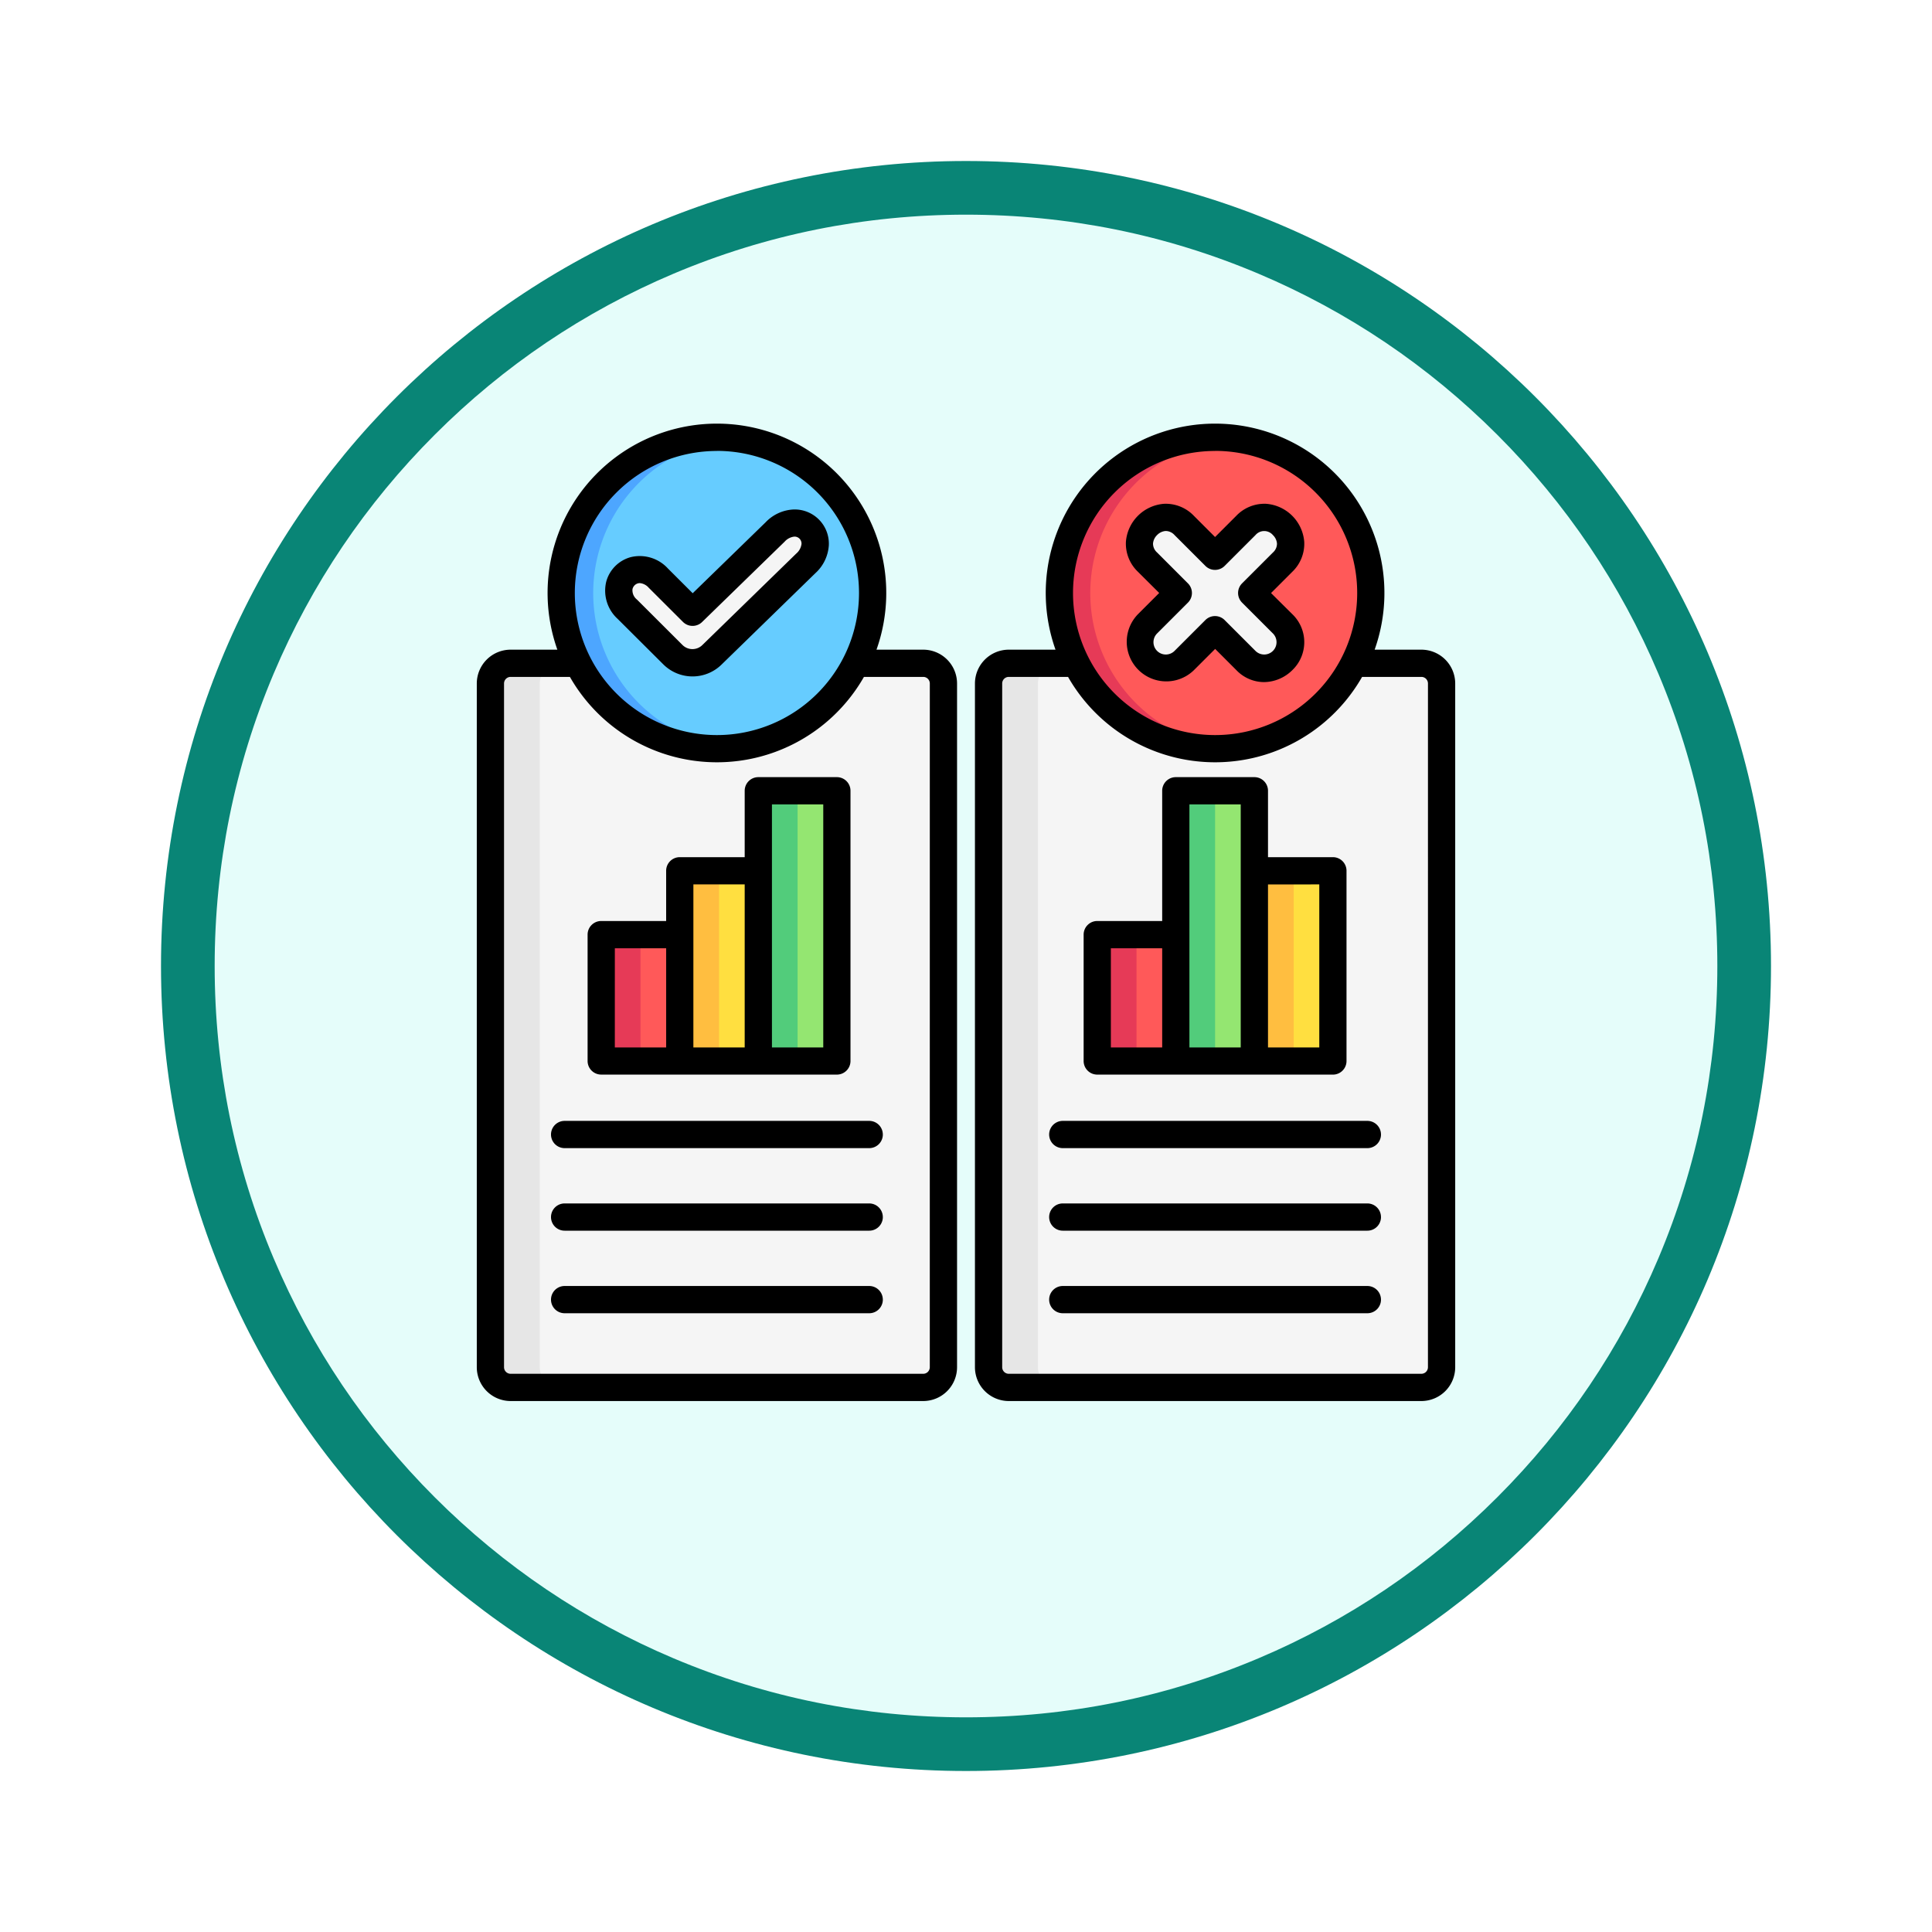 <svg xmlns="http://www.w3.org/2000/svg" xmlns:xlink="http://www.w3.org/1999/xlink" width="108" height="108" viewBox="0 0 108 108">
  <defs>
    <filter id="Trazado_904820" x="0" y="0" width="108" height="108" filterUnits="userSpaceOnUse">
      <feOffset dy="3" input="SourceAlpha"/>
      <feGaussianBlur stdDeviation="3" result="blur"/>
      <feFlood flood-opacity="0.161"/>
      <feComposite operator="in" in2="blur"/>
      <feComposite in="SourceGraphic"/>
    </filter>
  </defs>
  <g id="Grupo_1209263" data-name="Grupo 1209263" transform="translate(-200 -1957.122)">
    <g id="Grupo_1208961" data-name="Grupo 1208961" transform="translate(209 1963.122)">
      <g id="Grupo_1174741" data-name="Grupo 1174741" transform="translate(0 0)">
        <g id="Grupo_1173585" data-name="Grupo 1173585">
          <g id="Grupo_1173428" data-name="Grupo 1173428">
            <g id="Grupo_1171958" data-name="Grupo 1171958">
              <g id="Grupo_1167341" data-name="Grupo 1167341">
                <g id="Grupo_1166792" data-name="Grupo 1166792">
                  <g transform="matrix(1, 0, 0, 1, -9, -6)" filter="url(#Trazado_904820)">
                    <g id="Trazado_904820-2" data-name="Trazado 904820" transform="translate(9 6)" fill="#e5fdfa">
                      <path d="M 45 88.5 C 39.127 88.5 33.43 87.35 28.068 85.082 C 22.889 82.891 18.236 79.755 14.241 75.759 C 10.245 71.764 7.109 67.111 4.918 61.932 C 2.65 56.57 1.5 50.873 1.5 45 C 1.5 39.127 2.65 33.43 4.918 28.068 C 7.109 22.889 10.245 18.236 14.241 14.241 C 18.236 10.245 22.889 7.109 28.068 4.918 C 33.43 2.65 39.127 1.5 45 1.5 C 50.873 1.5 56.57 2.65 61.932 4.918 C 67.111 7.109 71.764 10.245 75.759 14.241 C 79.755 18.236 82.891 22.889 85.082 28.068 C 87.35 33.43 88.5 39.127 88.5 45 C 88.5 50.873 87.35 56.57 85.082 61.932 C 82.891 67.111 79.755 71.764 75.759 75.759 C 71.764 79.755 67.111 82.891 61.932 85.082 C 56.57 87.35 50.873 88.5 45 88.5 Z" stroke="none"/>
                      <path d="M 45 3 C 39.329 3 33.829 4.11 28.653 6.299 C 23.652 8.415 19.16 11.443 15.302 15.302 C 11.443 19.16 8.415 23.652 6.299 28.653 C 4.11 33.829 3 39.329 3 45 C 3 50.671 4.11 56.171 6.299 61.347 C 8.415 66.348 11.443 70.84 15.302 74.698 C 19.16 78.557 23.652 81.585 28.653 83.701 C 33.829 85.89 39.329 87 45 87 C 50.671 87 56.171 85.89 61.347 83.701 C 66.348 81.585 70.84 78.557 74.698 74.698 C 78.557 70.84 81.585 66.348 83.701 61.347 C 85.89 56.171 87 50.671 87 45 C 87 39.329 85.89 33.829 83.701 28.653 C 81.585 23.652 78.557 19.16 74.698 15.302 C 70.84 11.443 66.348 8.415 61.347 6.299 C 56.171 4.11 50.671 3 45 3 M 45 0 C 69.853 0 90 20.147 90 45 C 90 69.853 69.853 90 45 90 C 20.147 90 -7.62939453125e-06 69.853 -7.62939453125e-06 45 C -7.62939453125e-06 20.147 20.147 0 45 0 Z" stroke="none" fill="#098576"/>
                    </g>
                  </g>
                </g>
              </g>
            </g>
          </g>
        </g>
      </g>
    </g>
    <g id="Layer_1" data-name="Layer 1" transform="translate(222.082 1975.974)">
      <path id="Trazado_1055589" data-name="Trazado 1055589" d="M35.766,168.479H12.7a1.129,1.129,0,0,1-1.129-1.129V129.129A1.129,1.129,0,0,1,12.7,128H35.766a1.129,1.129,0,0,1,1.128,1.129V167.35A1.129,1.129,0,0,1,35.766,168.479Z" transform="translate(-6.239 -109.774)" fill="#f5f5f5"/>
      <path id="Trazado_1055590" data-name="Trazado 1055590" d="M15.462,168.479H12.7a1.129,1.129,0,0,1-1.129-1.129V129.129A1.129,1.129,0,0,1,12.7,128h2.761a1.129,1.129,0,0,0-1.129,1.128V167.35A1.129,1.129,0,0,0,15.462,168.479Z" transform="translate(-6.24 -109.774)" fill="#e6e6e6"/>
      <path id="Trazado_1055591" data-name="Trazado 1055591" d="M291.795,168.479H268.728a1.129,1.129,0,0,1-1.128-1.128V129.129A1.129,1.129,0,0,1,268.729,128h23.066a1.129,1.129,0,0,1,1.129,1.129V167.35a1.129,1.129,0,0,1-1.129,1.129Z" transform="translate(-234.42 -109.774)" fill="#f5f5f5"/>
      <path id="Trazado_1055592" data-name="Trazado 1055592" d="M271.49,168.479h-2.762a1.129,1.129,0,0,1-1.128-1.128V129.129A1.129,1.129,0,0,1,268.729,128h2.761a1.129,1.129,0,0,0-1.129,1.128V167.35A1.129,1.129,0,0,0,271.49,168.479Z" transform="translate(-234.421 -109.774)" fill="#e6e6e6"/>
      <path id="Trazado_1055593" data-name="Trazado 1055593" d="M72.9,274.524H68.513v-7.063H72.9Z" transform="translate(-56.987 -234.066)" fill="#ff5959"/>
      <path id="Trazado_1055594" data-name="Trazado 1055594" d="M70.709,274.524h-2.2v-7.063h2.2Z" transform="translate(-56.987 -234.066)" fill="#e63a57"/>
      <path id="Trazado_1055595" data-name="Trazado 1055595" d="M113.278,245.275h-4.391V234.642h4.391Z" transform="translate(-92.97 -204.817)" fill="#ffdf40"/>
      <path id="Trazado_1055596" data-name="Trazado 1055596" d="M111.083,245.275h-2.2V234.642h2.2Z" transform="translate(-92.97 -204.817)" fill="#ffbe40"/>
      <path id="Trazado_1055597" data-name="Trazado 1055597" d="M153.651,208.622H149.26V193.516h4.391Z" transform="translate(-128.952 -168.164)" fill="#94e671"/>
      <path id="Trazado_1055598" data-name="Trazado 1055598" d="M151.456,208.622h-2.2V193.516h2.2Z" transform="translate(-128.952 -168.164)" fill="#52cc7b"/>
      <path id="Trazado_1055599" data-name="Trazado 1055599" d="M327.844,274.524h-4.391v-7.063h4.391Z" transform="translate(-284.199 -234.066)" fill="#ff5959"/>
      <path id="Trazado_1055600" data-name="Trazado 1055600" d="M325.649,274.524h-2.2v-7.063h2.2Z" transform="translate(-284.199 -234.066)" fill="#e63a57"/>
      <path id="Trazado_1055601" data-name="Trazado 1055601" d="M408.591,245.275H404.2V234.642h4.391Z" transform="translate(-356.163 -204.817)" fill="#ffdf40"/>
      <path id="Trazado_1055602" data-name="Trazado 1055602" d="M406.4,245.275h-2.2V234.642h2.2Z" transform="translate(-356.163 -204.817)" fill="#ffbe40"/>
      <path id="Trazado_1055603" data-name="Trazado 1055603" d="M368.217,208.622h-4.391V193.516h4.391Z" transform="translate(-320.18 -168.164)" fill="#94e671"/>
      <path id="Trazado_1055604" data-name="Trazado 1055604" d="M366.022,208.622h-2.2V193.516h2.2Z" transform="translate(-320.18 -168.164)" fill="#52cc7b"/>
      <path id="Trazado_1055605" data-name="Trazado 1055605" d="M65.367,20.537a8.7,8.7,0,1,1-8.7-8.7,8.7,8.7,0,0,1,8.7,8.7Z" transform="translate(-38.668 -6.242)" fill="#6cf"/>
      <path id="Trazado_1055606" data-name="Trazado 1055606" d="M57.558,29.2a8.824,8.824,0,0,1-.9.046,8.7,8.7,0,1,1,0-17.409,8.8,8.8,0,0,1,.9.046,8.705,8.705,0,0,0,0,17.318Z" transform="translate(-38.668 -6.241)" fill="#4da6ff"/>
      <path id="Trazado_1055607" data-name="Trazado 1055607" d="M80.518,63.3,77.969,60.75c-1.34-1.338.4-3.076,1.735-1.738l1.914,1.91,4.613-4.491c1.406-1.375,3.123.38,1.717,1.755l-5.255,5.119A1.547,1.547,0,0,1,80.518,63.3Z" transform="translate(-64.985 -45.545)" fill="#f5f5f5"/>
      <path id="Trazado_1055608" data-name="Trazado 1055608" d="M321.393,20.537a8.7,8.7,0,1,1-8.7-8.7,8.7,8.7,0,0,1,8.7,8.7Z" transform="translate(-266.847 -6.242)" fill="#ff5959"/>
      <path id="Trazado_1055609" data-name="Trazado 1055609" d="M313.574,29.2a8.8,8.8,0,0,1-.886.045,8.7,8.7,0,1,1,0-17.409,8.8,8.8,0,0,1,.886.045,8.7,8.7,0,0,0,0,17.319Z" transform="translate(-266.847 -6.241)" fill="#e63a57"/>
      <path id="Trazado_1055610" data-name="Trazado 1055610" d="M353.153,58.95A1.451,1.451,0,1,1,351.1,61l-1.724-1.724L347.653,61A1.451,1.451,0,1,1,345.6,58.95l1.724-1.724L345.6,55.5a1.451,1.451,0,0,1,2.052-2.052l1.724,1.724L351.1,53.45a1.451,1.451,0,1,1,2.052,2.052l-1.724,1.724Z" transform="translate(-303.536 -42.93)" fill="#f5f5f5"/>
      <path id="Trazado_1055611" data-name="Trazado 1055611" d="M29.528,17.465H26.914a9.466,9.466,0,1,0-17.839,0H6.461a1.893,1.893,0,0,0-1.89,1.89V57.577a1.893,1.893,0,0,0,1.89,1.89H29.528a1.893,1.893,0,0,0,1.89-1.89V19.355a1.893,1.893,0,0,0-1.89-1.89ZM17.994,6.353A7.943,7.943,0,1,1,10.051,14.3a7.943,7.943,0,0,1,7.943-7.943Zm11.9,51.224a.368.368,0,0,1-.367.367H6.461a.368.368,0,0,1-.367-.367V19.355a.368.368,0,0,1,.367-.368H9.776a9.462,9.462,0,0,0,16.437,0h3.315a.368.368,0,0,1,.367.367ZM27.269,44.568a.761.761,0,0,1-.761.761H9.481a.761.761,0,1,1,0-1.523H26.507a.761.761,0,0,1,.761.761Zm0,4.615a.761.761,0,0,1-.761.761H9.481a.761.761,0,0,1,0-1.523H26.507a.761.761,0,0,1,.761.761Zm0,4.615a.761.761,0,0,1-.761.761H9.481a.761.761,0,1,1,0-1.523H26.507a.761.761,0,0,1,.761.761ZM57.374,17.465H54.761a9.466,9.466,0,1,0-17.839,0H34.308a1.893,1.893,0,0,0-1.89,1.89V57.577a1.893,1.893,0,0,0,1.89,1.89H57.375a1.893,1.893,0,0,0,1.89-1.89V19.355a1.893,1.893,0,0,0-1.89-1.89ZM45.841,6.353A7.943,7.943,0,1,1,37.9,14.3a7.943,7.943,0,0,1,7.943-7.943Zm11.9,51.224a.368.368,0,0,1-.367.367H34.308a.368.368,0,0,1-.367-.367V19.355a.368.368,0,0,1,.367-.368h3.315a9.462,9.462,0,0,0,16.437,0h3.315a.368.368,0,0,1,.367.367ZM55.116,44.568a.761.761,0,0,1-.761.761H37.328a.761.761,0,1,1,0-1.523H54.354a.761.761,0,0,1,.761.761Zm0,4.615a.761.761,0,0,1-.761.761H37.328a.761.761,0,1,1,0-1.523H54.354a.761.761,0,0,1,.761.761Zm0,4.615a.761.761,0,0,1-.761.761H37.328a.761.761,0,1,1,0-1.523H54.354a.761.761,0,0,1,.761.761ZM11.526,41.219H24.7a.761.761,0,0,0,.761-.761V25.352a.761.761,0,0,0-.761-.761H20.308a.761.761,0,0,0-.761.761v3.712h-3.63a.761.761,0,0,0-.761.761v2.808h-3.63a.761.761,0,0,0-.761.761v7.063a.761.761,0,0,0,.761.761ZM21.07,26.114h2.869V39.7H21.07Zm-4.391,4.473h2.868V39.7H16.678Zm-4.391,3.57h2.869V39.7H12.287Zm26.967,7.063H52.428a.761.761,0,0,0,.761-.761V29.825a.761.761,0,0,0-.761-.761H48.8V25.352a.761.761,0,0,0-.761-.761H43.646a.761.761,0,0,0-.761.761v7.281h-3.63a.761.761,0,0,0-.761.761v7.063A.761.761,0,0,0,39.254,41.219ZM51.667,30.587V39.7H48.8v-9.11Zm-7.26-4.473h2.869V39.7H44.407Zm-4.391,8.043h2.869V39.7H40.016ZM15,18.289a2.316,2.316,0,0,0,3.244.018l5.256-5.12a2.3,2.3,0,0,0,.75-1.559,1.912,1.912,0,0,0-1.958-2,2.3,2.3,0,0,0-1.574.715L16.64,14.31l-1.382-1.38a2.132,2.132,0,0,0-2.08-.638,1.947,1.947,0,0,0-1.372,1.375,2.133,2.133,0,0,0,.641,2.079Zm-1.718-4.231a.426.426,0,0,1,.3-.3.4.4,0,0,1,.1-.014.752.752,0,0,1,.5.259l1.914,1.91a.761.761,0,0,0,1.069.007l4.614-4.492a.848.848,0,0,1,.544-.283.389.389,0,0,1,.4.412.846.846,0,0,1-.294.536l-5.256,5.12a.788.788,0,0,1-1.1-.006l-2.549-2.544a.658.658,0,0,1-.246-.608Zm29.436.237-1.186,1.186a2.212,2.212,0,0,0,3.128,3.128l1.186-1.186,1.186,1.186a2.15,2.15,0,0,0,1.54.669,2.278,2.278,0,0,0,1.588-.669,2.166,2.166,0,0,0,0-3.128L48.97,14.3l1.186-1.186a2.175,2.175,0,0,0,.67-1.673A2.313,2.313,0,0,0,48.7,9.311a2.177,2.177,0,0,0-1.673.671l-1.186,1.186L44.656,9.982a2.175,2.175,0,0,0-1.673-.671,2.313,2.313,0,0,0-2.126,2.126,2.175,2.175,0,0,0,.671,1.673ZM42.6,11.058a.745.745,0,0,1,.468-.227H43.1a.675.675,0,0,1,.476.228L45.3,12.782a.761.761,0,0,0,1.077,0L48.1,11.059a.64.64,0,0,1,.975,0,.745.745,0,0,1,.227.468.661.661,0,0,1-.227.507l-1.724,1.724a.761.761,0,0,0,0,1.077l1.724,1.724a.689.689,0,1,1-.975.975l-1.724-1.724a.761.761,0,0,0-1.077,0l-1.724,1.724a.689.689,0,1,1-.975-.975l1.724-1.724a.761.761,0,0,0,0-1.077L42.6,12.033a.661.661,0,0,1-.227-.507.746.746,0,0,1,.227-.468Z" transform="translate(0)"/>
    </g>
  </g>
</svg>
